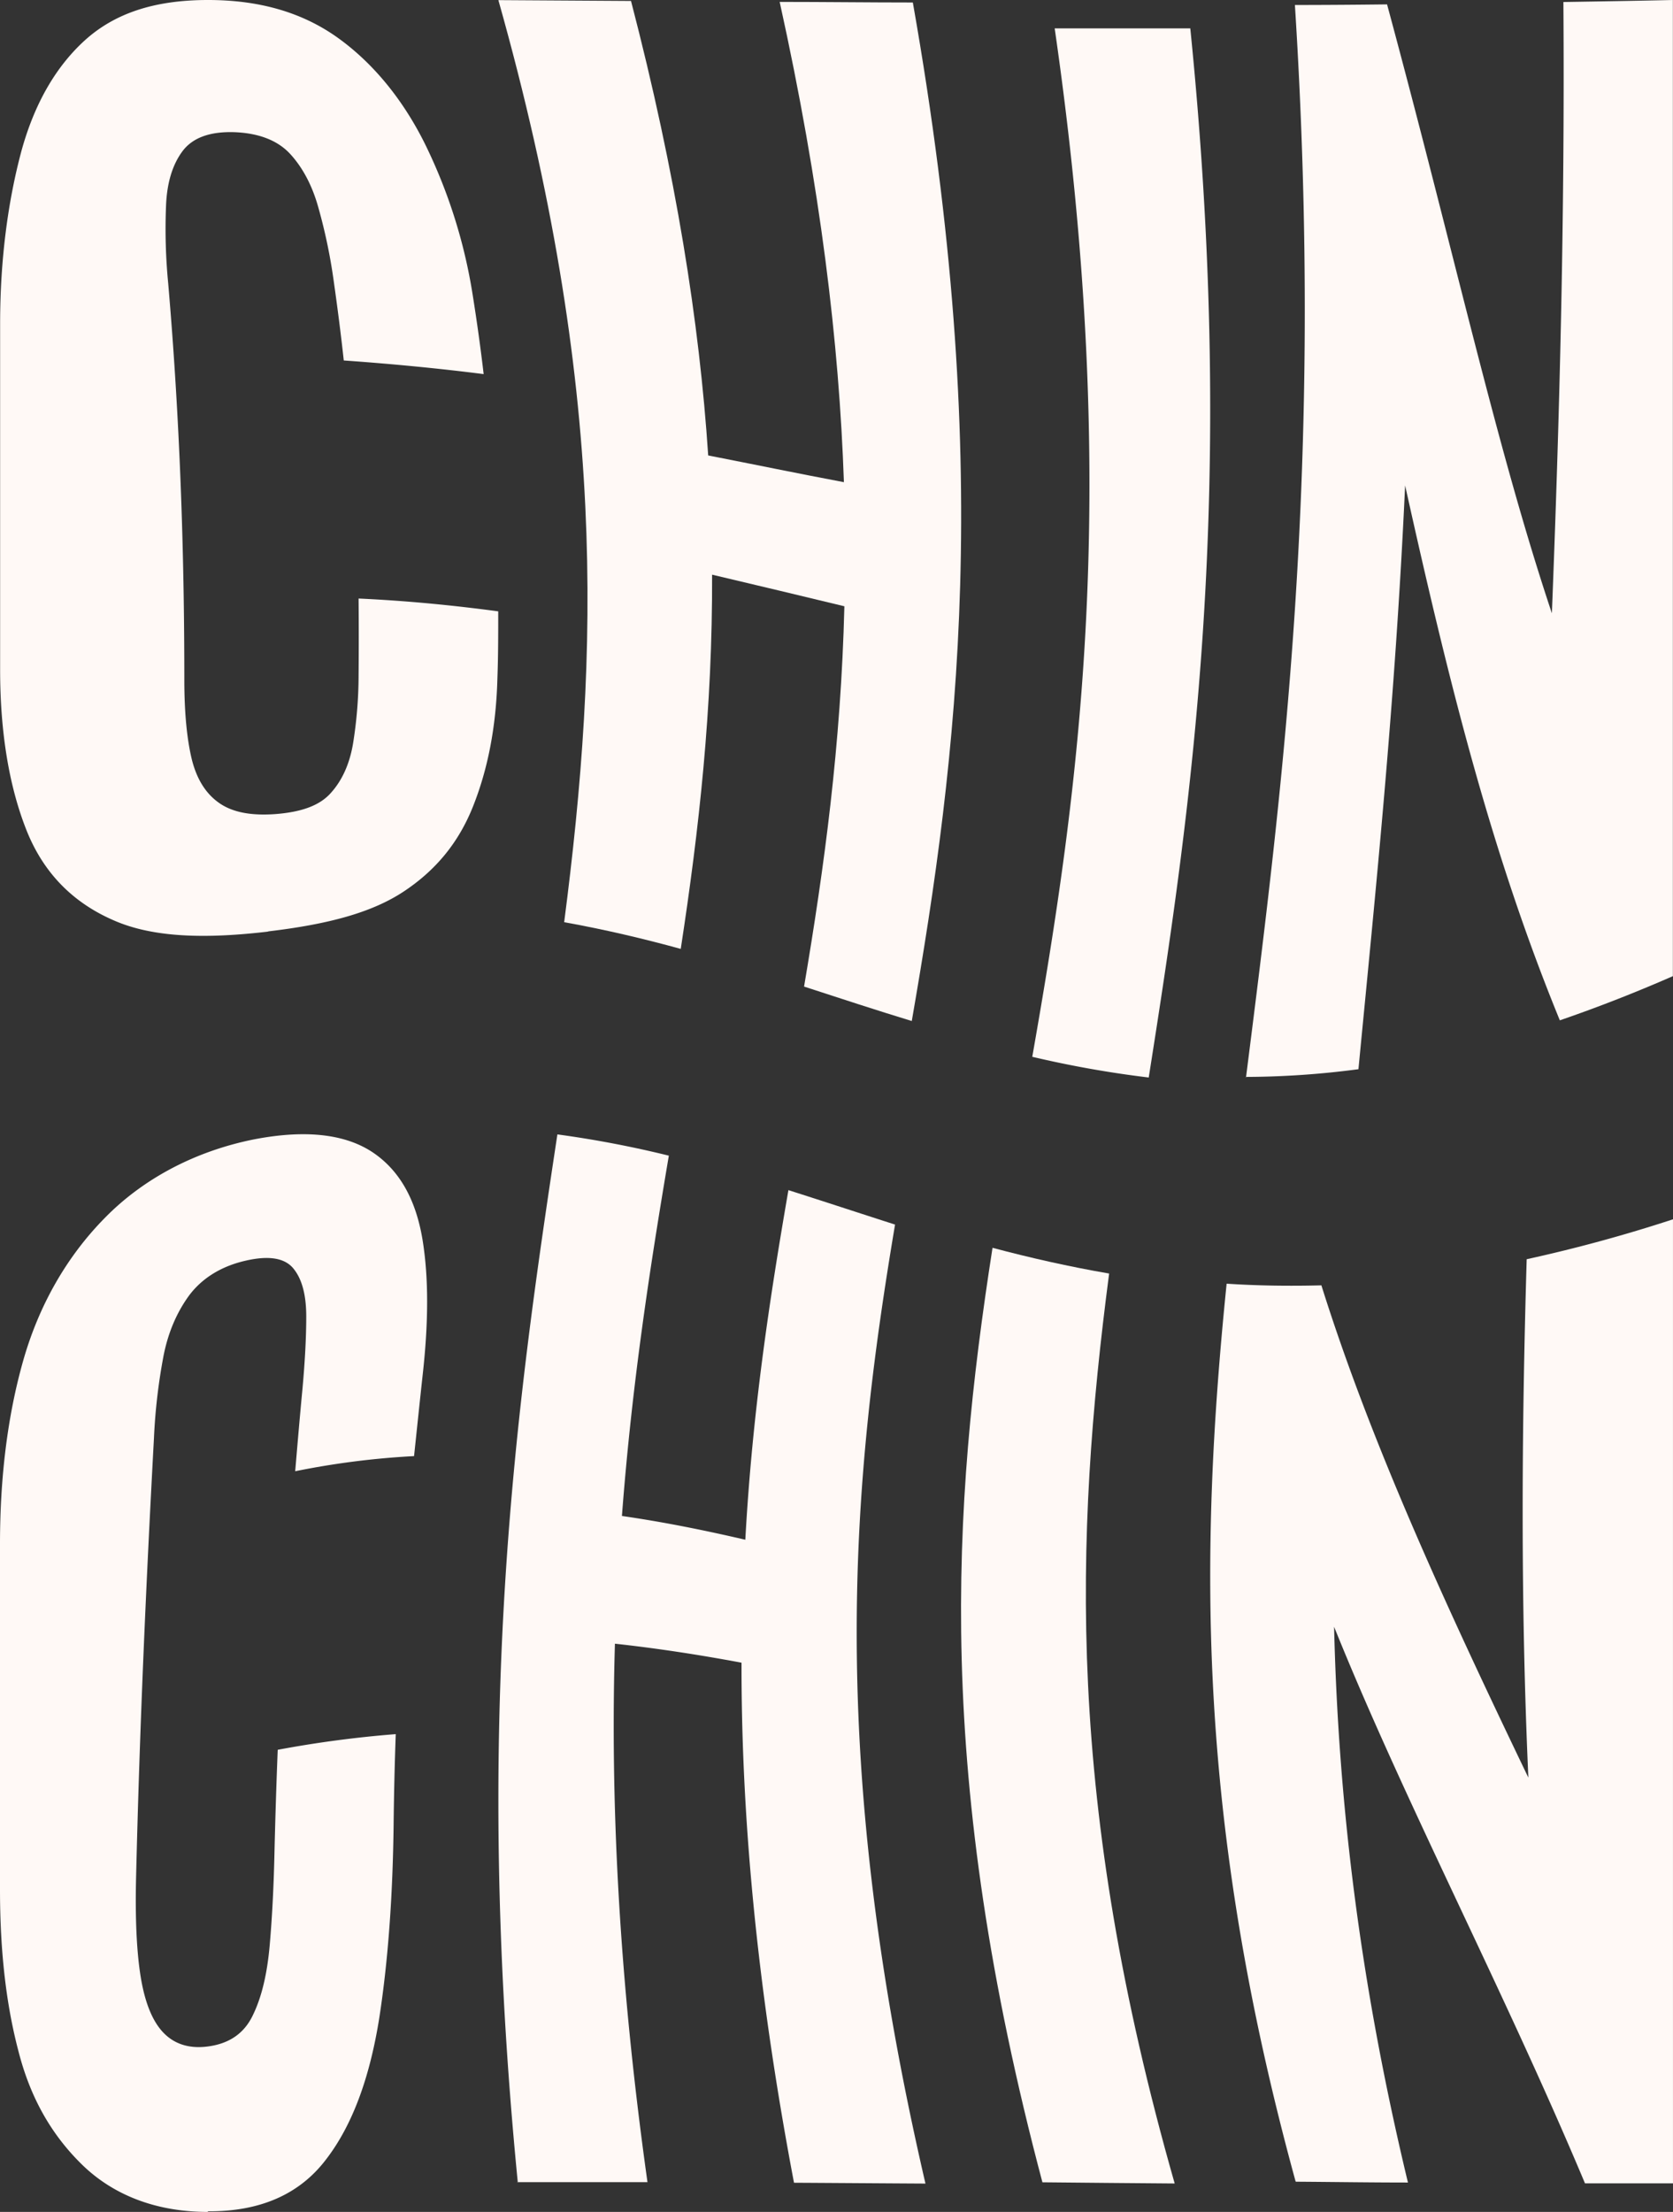 <svg xmlns="http://www.w3.org/2000/svg" viewBox="0 0 1105.59 1461.54"><rect x="0" y="0" width="1105.59" height="1461.54" fill="#333333" stroke="none"/><defs><style>.cls-1{fill:#fff9f6;}</style></defs><g id="Слой_2" data-name="Слой 2"><g id="logo_2" data-name="logo 2"><path class="cls-1" d="M177.42,615.53c-41.27,4.87-76.27,4.16-102.56-7.53-26.29-11.46-46.06-30.84-57.44-59.64S.08,484,.08,442.42V214.07c0-43.63,5.41-81.85,14-114,8.79-32.17,23.31-56.66,42.54-73.92C76.12,8.79,102,0,137.48,0c33.43,0,61.6,7.93,85.07,24.48C245.85,41,265.78,64.9,280.69,94.79A349.21,349.21,0,0,1,312.4,195.08q4.23,26.49,7.22,52.11c-29.75-3.77-60.43-6.75-92.44-9-1.89-17.34-4.16-35-6.67-52.65a358.92,358.92,0,0,0-10-47.95c-4-14.67-10.36-26.68-18.6-35.7S171.3,88,155,87.34c-16.48-.55-27.86,3.77-34.45,12.63s-10.28,21-10.83,36.1a372.15,372.15,0,0,0,1.42,51c7.69,89.53,10.67,176.09,10.67,262.17,0,21.66,1.72,39.16,4.94,52.5,3.38,13.57,9.65,23.15,18.6,29.19s21.19,8.08,36.41,7c17.5-1.33,29.58-5.65,37-14.12,7.38-8.24,12.24-19,14.52-32.33a286.51,286.51,0,0,0,3.69-45c.15-16.95.15-33.82,0-51,32.4,1.49,63,4.55,92.28,8.47,0,14.83,0,29.74-.55,44.42-.86,32.56-6.51,60.34-16.09,84.43s-24.72,42.3-45.82,56.27S216.82,610.75,177,615.45l.32.16Z"/><path class="cls-1" d="M372.82,609.41c23-177.34,28.72-353.2-43.47-609.33,29.27.16,58.54.39,87.65.55,29.82,114.64,45.2,212.42,51,300.31,30.68,6,60.42,12.16,89.69,17.66-3.14-91.74-15.46-195.16-42.45-317.34,29.27,0,58.69.39,88,.39,53.83,304.86,29.82,497.19-.7,673-23.7-7.22-47.32-15-71.18-22.76C544.67,573.24,555.74,492.49,558,400.6c-28.4-6.83-57.28-13.81-87.42-20.88.32,88.83-8.63,168.4-20.71,247.27-24.88-6.83-50.46-12.87-77.14-17.66h.16Z"/><path class="cls-1" d="M682.15,698.4c31-176.41,59.17-373,14.83-679.65H786.6c31,307.22,1.18,511.8-27.47,693.22a696.41,696.41,0,0,1-76.82-13.65h-.16Z"/><path class="cls-1" d="M823.4,712.05c24-190,51.72-403.26,32.33-708.75,20.33,0,40.57-.16,60.9-.4,45.2,167.23,72.35,292.94,108.92,402.33,4.94-126.11,8.63-259.19,7.61-403.9,24-.39,48.18-.78,72.35-1.33V645c-26,11.38-50.85,21-74.71,29.19-44.33-108.29-72.19-217.84-102.24-353.44C922,464.16,909,589.09,897.72,706.48a576.85,576.85,0,0,1-74.47,5.1l.15.39Z"/><path class="cls-1" d="M137.48,1461.54c-35.47,0-63.48-11.85-83.41-31.39-20.09-19.7-34-44-41.83-74.63C4.16,1324.92,0,1289.92,0,1248.41V1020.29c0-43.63,4.87-84.2,15.22-120.85s28.72-69,54.07-94.71c25.19-25.74,59.33-44,98.48-51.87,36.88-7.14,62.78-2.67,80,9.57S275,793.82,279.2,819c4.16,25.35,4,55.24,0,90.56-1.88,17.26-3.69,34.76-5.57,52.57a536.3,536.3,0,0,0-78.55,10c1.57-18.6,3.14-37,4.87-55.09,1.57-17.66,2.43-33.27,2.43-47.16s-2.67-24.41-8.24-31.39c-5.57-7.14-16.09-9.18-32.17-5.41-16.25,3.76-28.73,11.84-37,22.91-8.24,11.3-14.13,24.95-17.11,41a383.42,383.42,0,0,0-6.12,53.21c-5,92.67-9.42,189.19-11.85,292-.55,25.74.39,47,3,63.48s7.38,29,14.52,36.81,16.95,11.3,29.35,9.8c14.36-1.72,24.48-8.47,30.29-20.63,6-12.25,9.57-27.78,11.22-46.77s2.67-39.63,3.14-62c.55-22.75,1.25-44.88,2.12-66.7a732,732,0,0,1,78-10.35c-.71,19.53-1.18,39.62-1.42,60.1-.55,45.44-3.45,88.29-9.41,127.05-6.12,38.69-17.35,70.62-35.16,93.77-17.65,23.31-43.86,34.61-78.16,34.37v.4Z"/><path class="cls-1" d="M342.14,1441.68c-30.06-307.06-1.26-511,26.21-692.12A700.4,700.4,0,0,1,442,763.61c-12.48,73.76-24.4,150.9-31,238.08,27.23,3.92,54.15,9.34,81.54,15.7,4.63-84.2,16-158.91,28.48-231,23.46,7.46,46.77,15.15,70.47,22.76-28.8,171.23-45.44,350.93,20.09,633.66-28.88-.16-58-.39-86.87-.55-25.43-134.11-34.84-245.61-34.68-343.63-28.1-5.25-55.72-9.49-83.66-12.55-3,101.62,2.12,217.6,21.51,355.79H341.74Z"/><path class="cls-1" d="M688.9,1442.07c-71.41-269.15-59.87-445-33-617.57,24.8,6.59,50.31,12.4,77.06,17-22.91,175.54-28.64,349.12,43.32,601.25-29.19-.16-58.3-.55-87.34-.78Z"/><path class="cls-1" d="M856.2,1441.45C791,1203.68,792.33,1028.37,810.61,848.2c20,1.33,40.89,1.65,62.62,1.1C906,953.59,954.92,1059.92,1010,1174.56c-5.18-115.51-4.47-228.27-1.1-342.52a995,995,0,0,0,96.68-26.37v637h-58.15c-53.83-128.3-119.36-252.44-165.81-367.79,2.75,113.7,16.4,232.35,48.81,367.24-24.8,0-49.36-.39-74-.55l-.16-.15Z"/></g></g></svg>